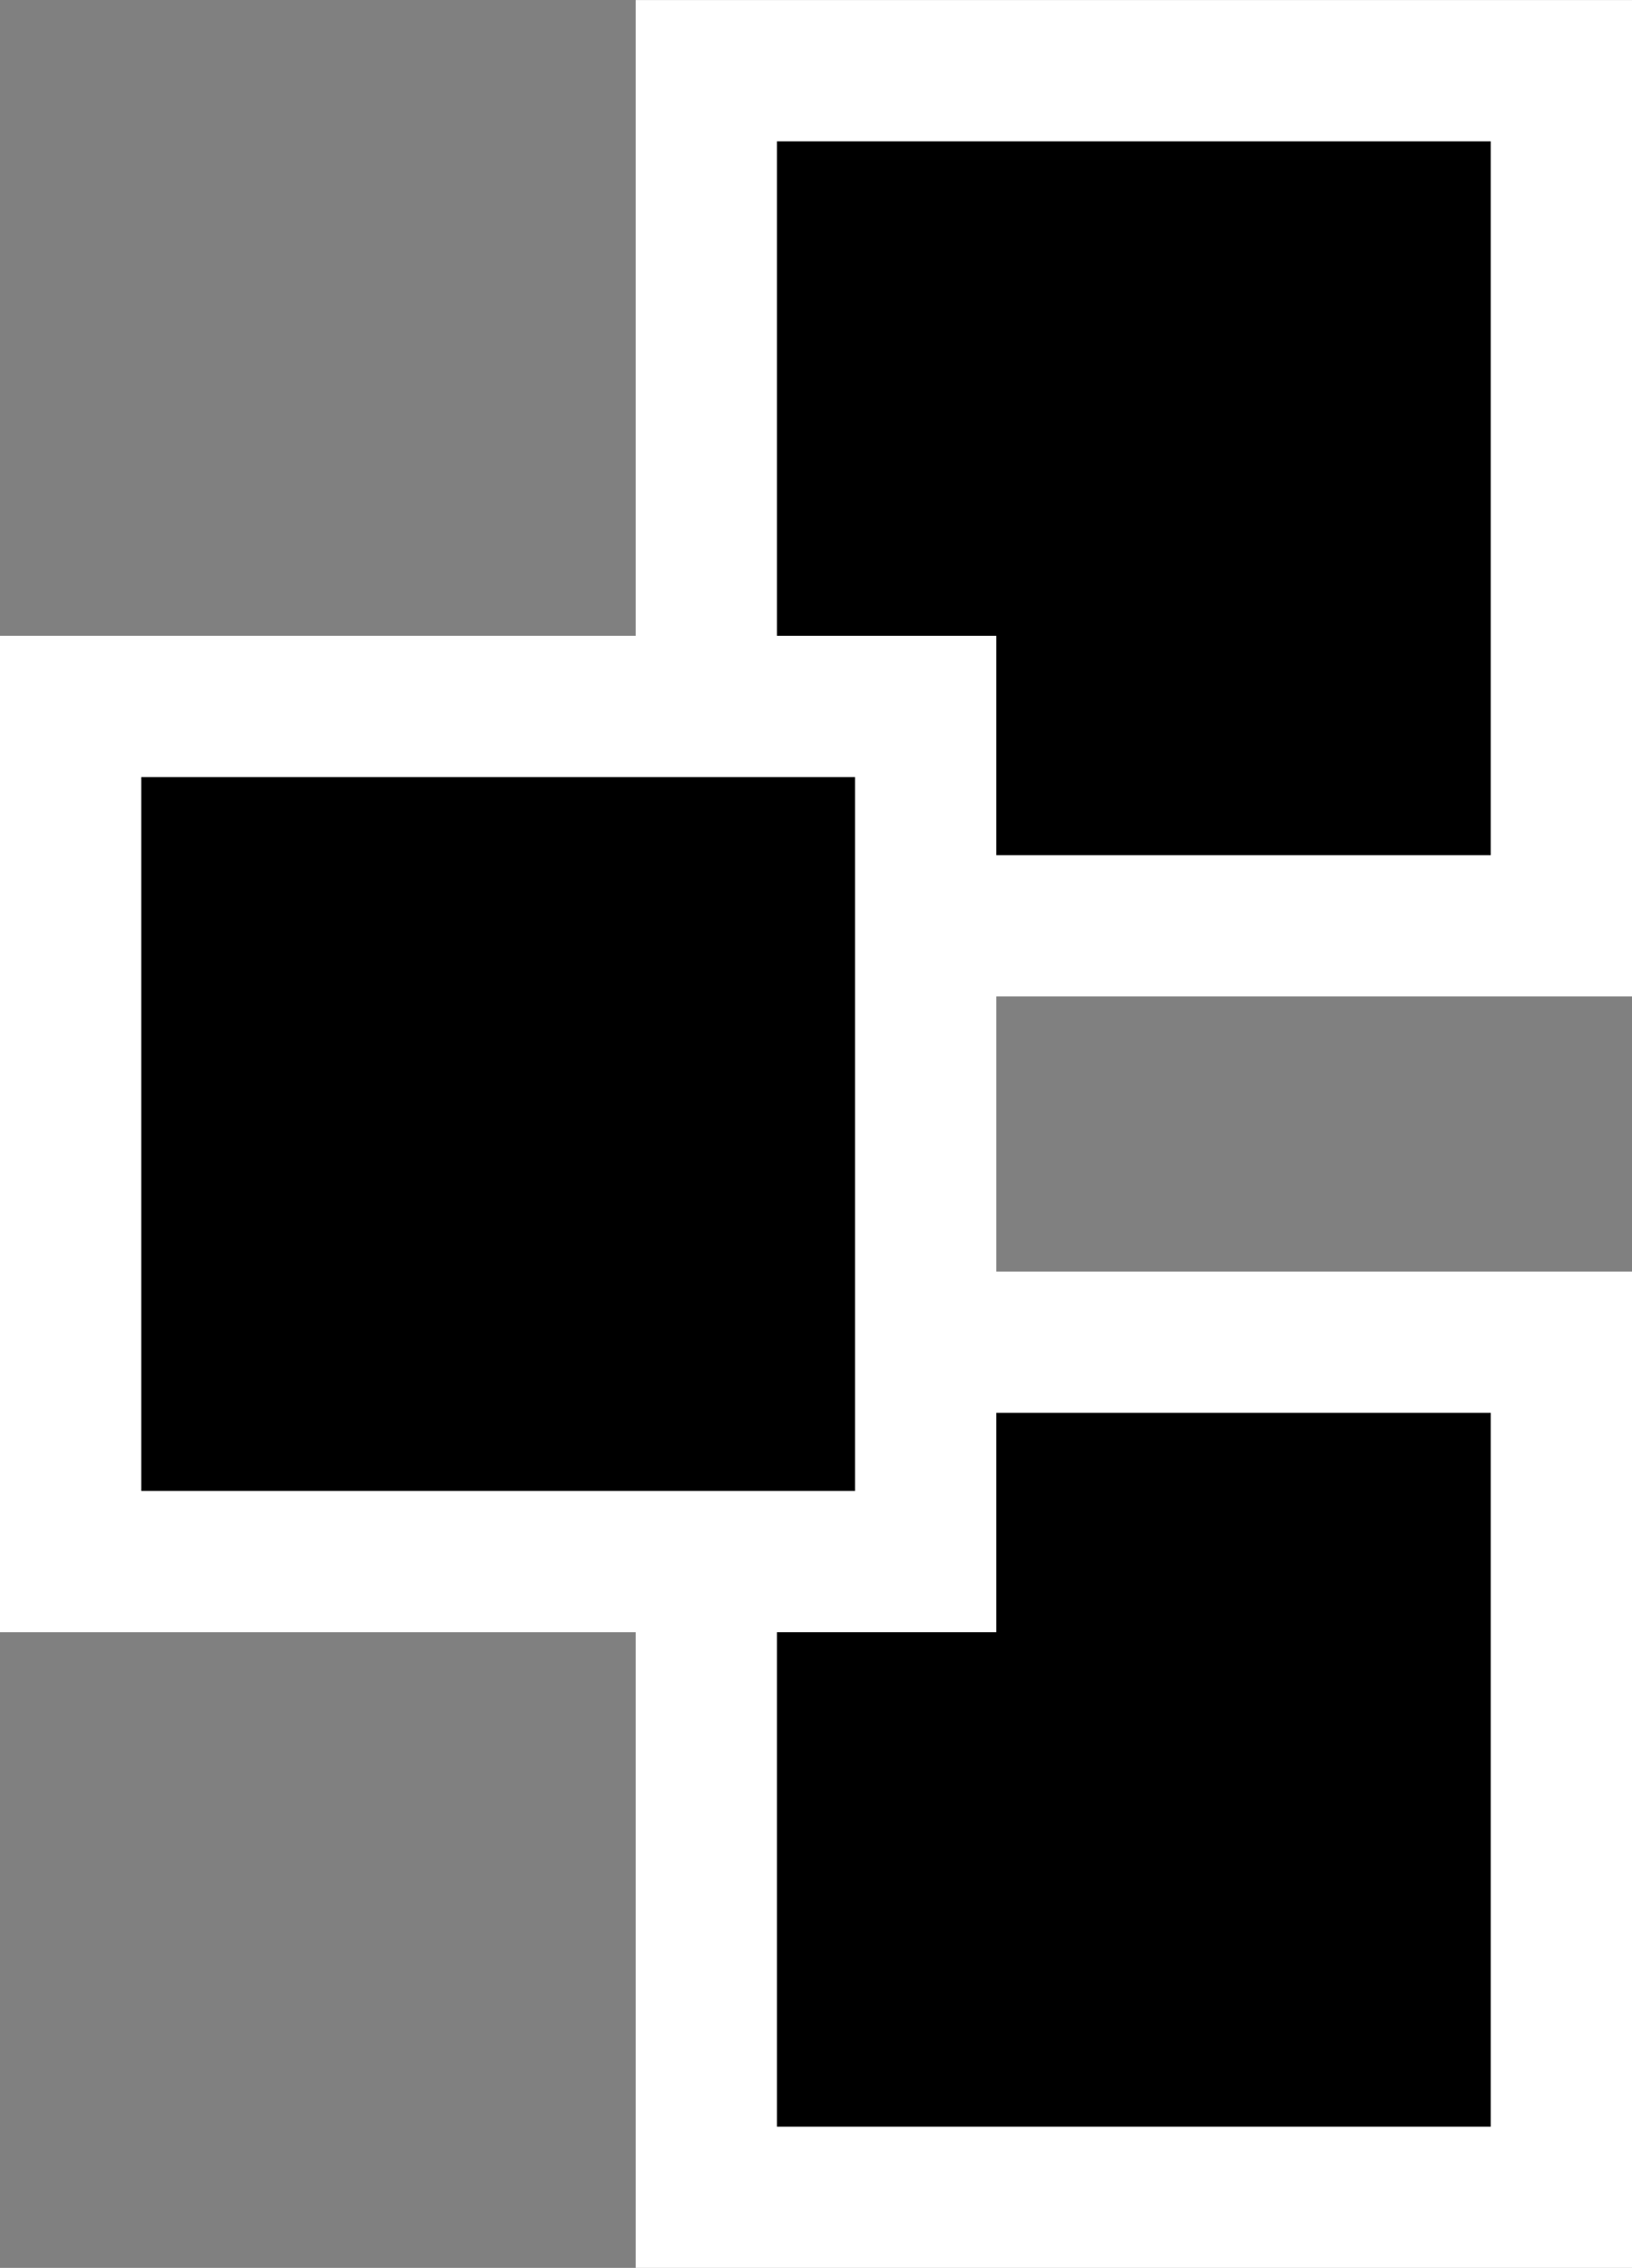 <svg version="1.1" xmlns="http://www.w3.org/2000/svg" xmlns:xlink="http://www.w3.org/1999/xlink" width="23.105" height="32.105" viewBox="0,0,23.105,32.105"><rect x="0" y="0" width="23.105" height="32.105" fill="#808080" stroke="none"/><g transform="translate(-303.947,-163.947)"><g fill="#000000" stroke="#ffffff" stroke-width="2" stroke-miterlimit="10"><path d="M313.947,177.053v-12.105h12.105v12.105z"/><path d="M313.947,195.053v-12.105h12.105v12.105z"/><path d="M304.947,186.053v-12.105h12.105v12.105z"/></g></g></svg>